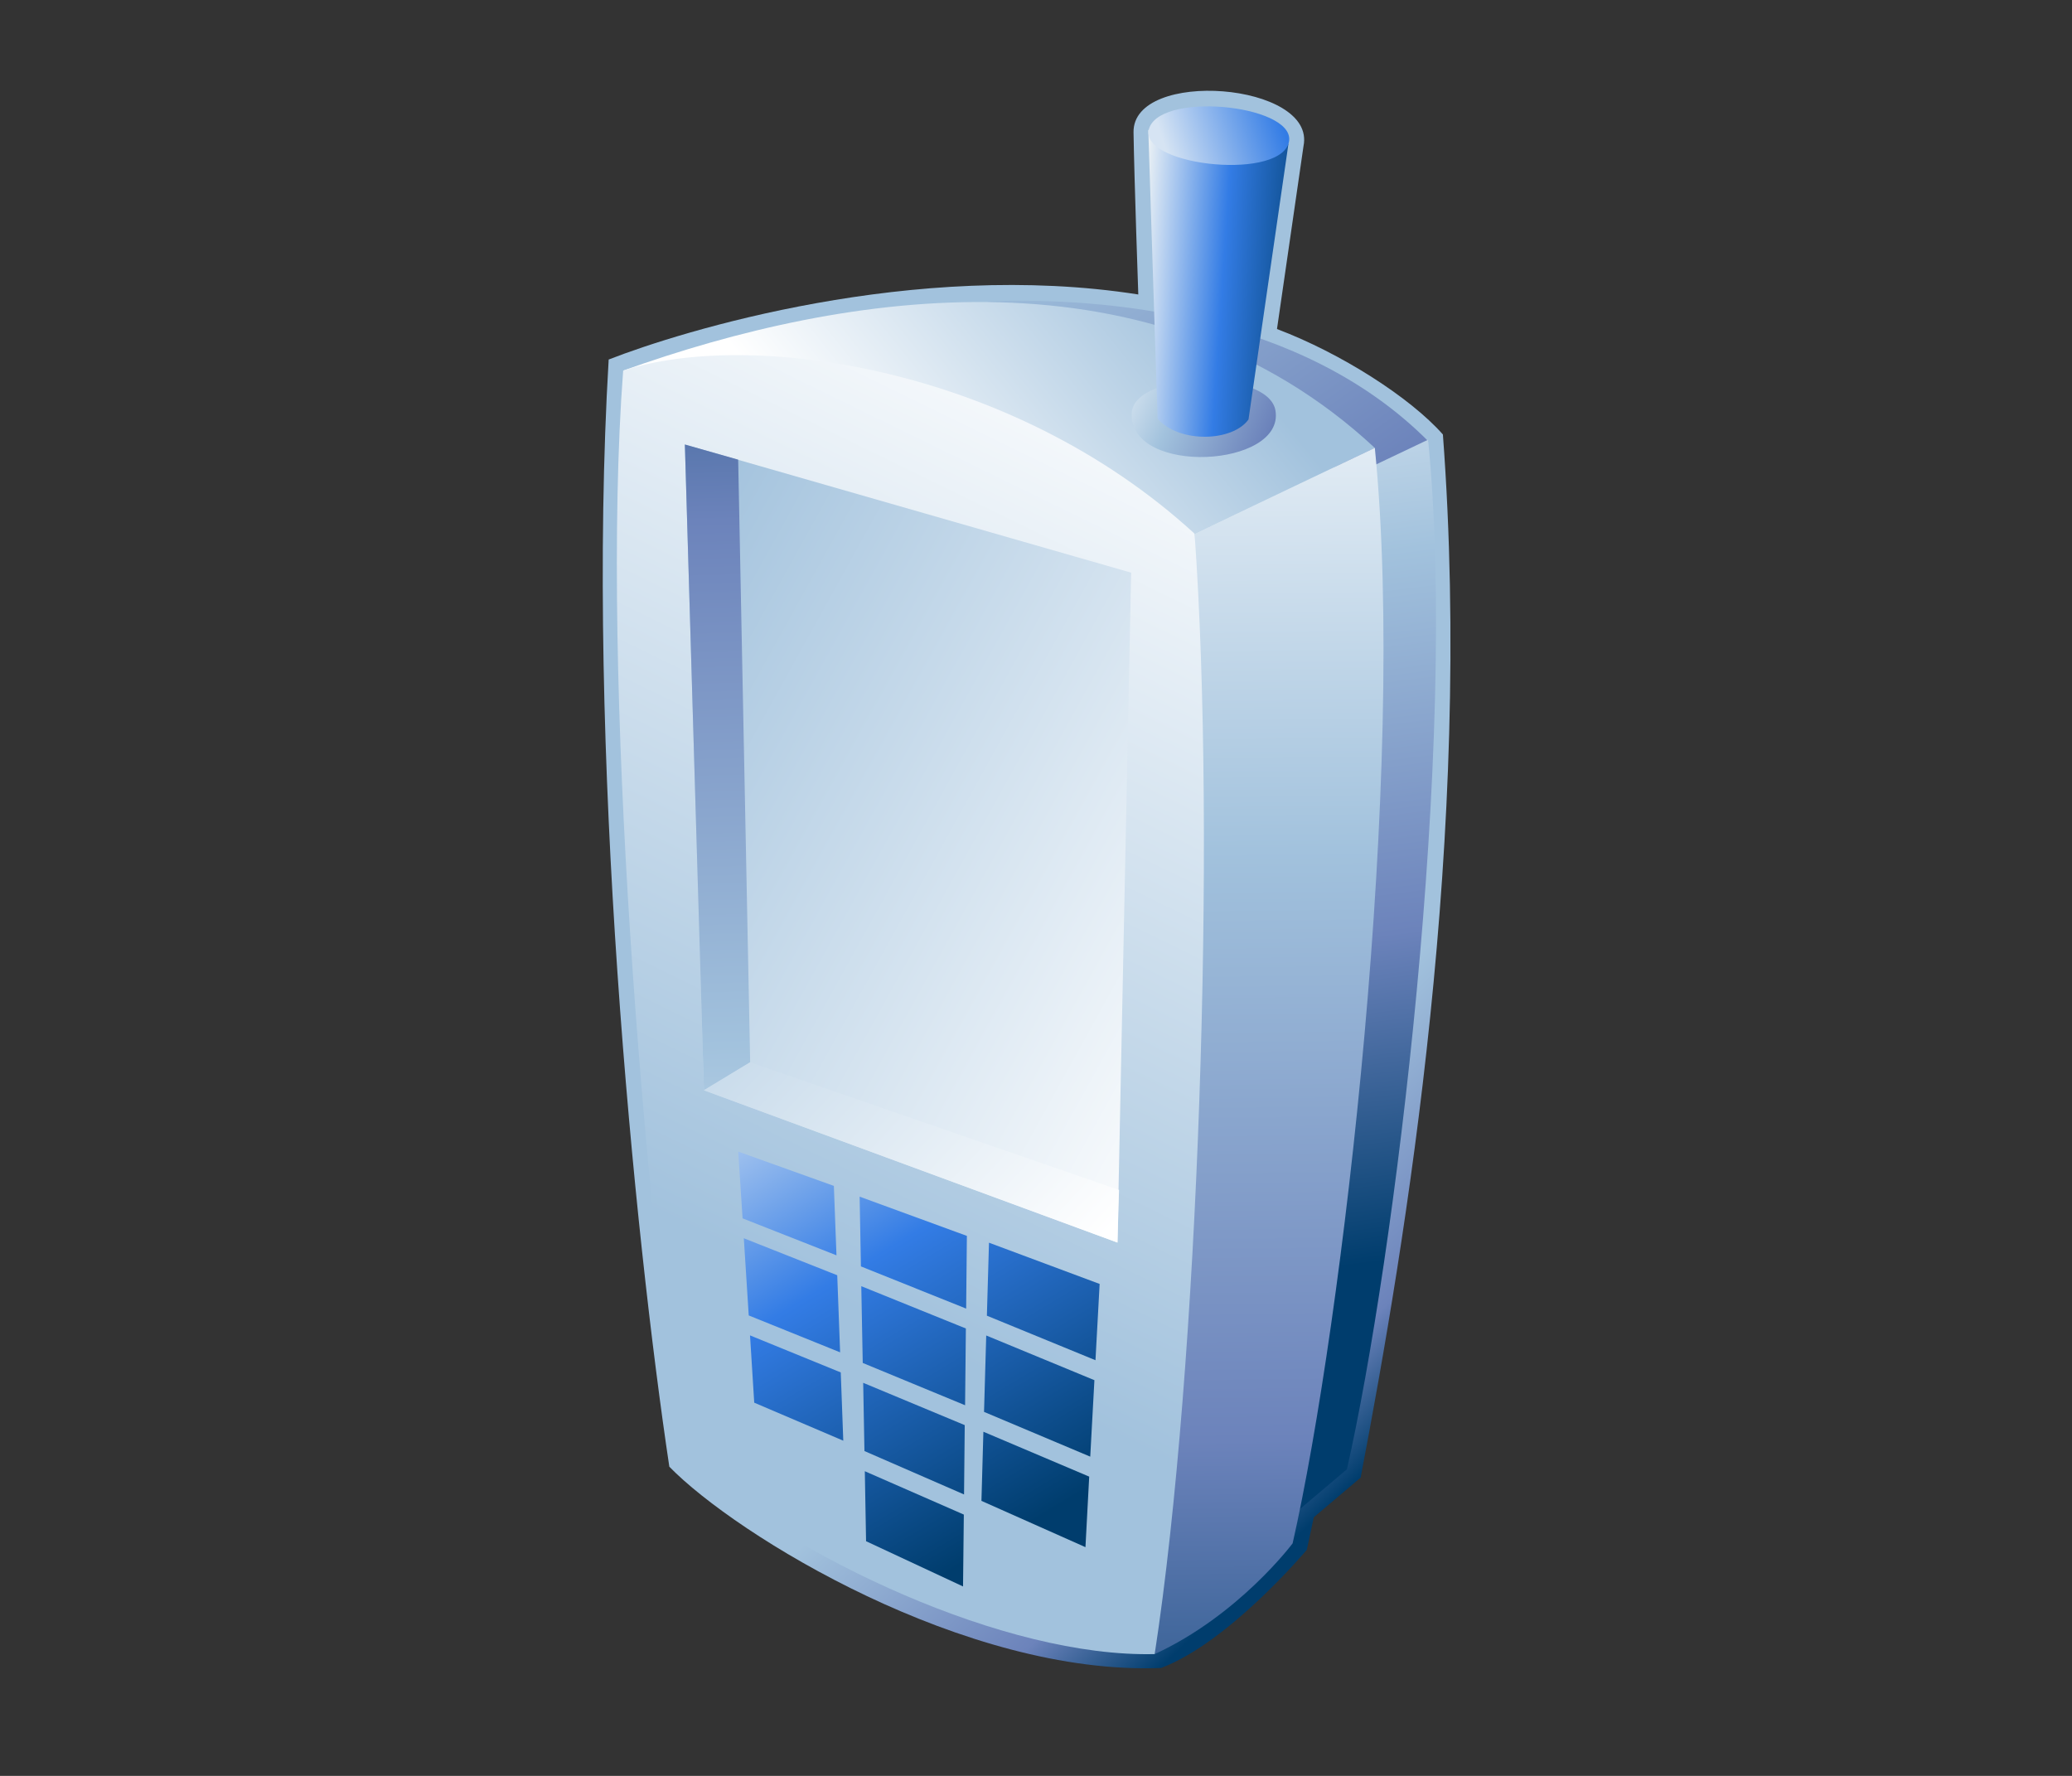 <?xml version="1.0" encoding="UTF-8"?>
<!DOCTYPE svg PUBLIC "-//W3C//DTD SVG 1.1 Tiny//EN" "http://www.w3.org/Graphics/SVG/1.1/DTD/svg11-tiny.dtd">
<svg width="84" height="72" viewBox="0 0 84 72">
<rect x="0" y="0" width="84" height="72" fill="#333333" stroke="none"/>
<linearGradient id="_23" gradientUnits="userSpaceOnUse" x1="50.52" y1="43.28" x2="61.12" y2="54.34">
<stop stop-color="#A2C2DD" offset="0.1"/>
<stop stop-color="#6C83BB" offset="0.71"/>
<stop stop-color="#003D6D" offset="0.99"/>
</linearGradient>
<path fill="url(#_23)" d="M45.954,5.366c0.03,1.922,0.193,6.573,0.193,6.573c-9.097-1.427-18.533,1.485-21.471,2.638 c-0.933,15.73,1.06,35.562,2.459,44.888c2.716,2.787,11.997,8.479,19.936,8.16c2.771-1.045,5.908-4.791,5.908-4.791 s0.217-1.012,0.283-1.318c0.27-0.229,1.9-1.609,1.9-1.609c1.849-9.713,4.558-26.025,3.334-42.292 c-1.333-1.508-4.148-3.301-6.726-4.275l1.075-7.416C53.375,3.347,45.912,2.766,45.954,5.366z"/>
<linearGradient id="_24" gradientUnits="userSpaceOnUse" x1="42.2" y1="5.4" x2="57.83" y2="27.67">
<stop stop-color="#A2C2DD" offset="0.1"/>
<stop stop-color="#6C83BB" offset="0.71"/>
<stop stop-color="#003D6D" offset="0.99"/>
</linearGradient>
<path fill="url(#_24)" d="M40.046,12.216c4.736-0.171,12.715,0.502,17.861,5.677l-3.044,1.406L40.046,12.216z"/>
<linearGradient id="_25" gradientUnits="userSpaceOnUse" x1="50.94" y1="7.55" x2="56.47" y2="51.11">
<stop stop-color="#FFFFFF" offset="0"/>
<stop stop-color="#A2C2DD" offset="0.35"/>
<stop stop-color="#6C83BB" offset="0.7"/>
<stop stop-color="#003D6D" offset="1"/>
</linearGradient>
<path fill="url(#_25)" d="M55.367,19.03l-3.213,42.613l2.451-2.074c1.919-8.461,4.53-29.333,3.29-41.742L55.367,19.03z"/>
<linearGradient id="_26" gradientUnits="userSpaceOnUse" x1="33.02" y1="22.61" x2="47.32" y2="11.11">
<stop stop-color="#FFFFFF" offset="0.15"/>
<stop stop-color="#A2C2DD" offset="1"/>
</linearGradient>
<path fill="url(#_26)" d="M25.263,15.026c9.021-3.231,21.511-5.199,30.473,3.134l-7.307,3.478L25.263,15.026z"/>
<linearGradient id="_27" gradientUnits="userSpaceOnUse" x1="51.09" y1="10.54" x2="51.78" y2="78.88">
<stop stop-color="#FFFFFF" offset="0"/>
<stop stop-color="#A2C2DD" offset="0.35"/>
<stop stop-color="#6C83BB" offset="0.7"/>
<stop stop-color="#003D6D" offset="1"/>
</linearGradient>
<path fill="url(#_27)" d="M48.429,21.637l-1.617,45.425c3.421-1.576,5.592-4.49,5.592-4.49 c2.023-8.924,4.642-31.324,3.332-44.413L48.429,21.637z"/>
<linearGradient id="_28" gradientUnits="userSpaceOnUse" x1="44.2" y1="14.94" x2="54.15" y2="19.28">
<stop stop-color="#FFFFFF" offset="0"/>
<stop stop-color="#A2C2DD" offset="0.35"/>
<stop stop-color="#6C83BB" offset="0.7"/>
<stop stop-color="#003D6D" offset="1"/>
</linearGradient>
<path fill="url(#_28)" d="M51.709,16.653c0.369,2.299-5.883,2.651-5.831,0.127 C45.914,15.042,51.437,14.94,51.709,16.653z"/>
<linearGradient id="_29" gradientUnits="userSpaceOnUse" x1="46.24" y1="11.39" x2="53.77" y2="11.9">
<stop stop-color="#E6EEF4" offset="0"/>
<stop stop-color="#337CE5" offset="0.44"/>
<stop stop-color="#003D6D" offset="0.94"/>
</linearGradient>
<path fill="url(#_29)" d="M46.552,5.267c0,0,0.378,11.687,0.378,11.716c0.901,1,3.044,0.924,3.685,0.023l1.619-11.172 L46.552,5.267z"/>
<linearGradient id="_30" gradientUnits="userSpaceOnUse" x1="49.73" y1="13.01" x2="31.01" y2="51.34">
<stop stop-color="#FFFFFF" offset="0.05"/>
<stop stop-color="#A2C2DD" offset="1"/>
</linearGradient>
<path fill="url(#_30)" d="M25.263,15.026c5.017-1.641,15.644-0.275,23.166,6.611 c0.883,12.348,0.168,33.792-1.617,45.425c-6.069,0.15-14.636-3.926-19.158-7.852C26.167,48.828,24.324,27.442,25.263,15.026z"/>
<linearGradient id="_31" gradientUnits="userSpaceOnUse" x1="53.54" y1="42.75" x2="24.34" y2="26.6">
<stop stop-color="#FFFFFF" offset="0.05"/>
<stop stop-color="#A2C2DD" offset="1"/>
</linearGradient>
<polygon fill="url(#_31)" points="27.765,18.022 28.537,44.203 45.302,50.377 45.857,23.218 "/>
<linearGradient id="_32" gradientUnits="userSpaceOnUse" x1="30" y1="63.69" x2="28.45" y2="2.87">
<stop stop-color="#FFFFFF" offset="0"/>
<stop stop-color="#A2C2DD" offset="0.35"/>
<stop stop-color="#6C83BB" offset="0.7"/>
<stop stop-color="#003D6D" offset="1"/>
</linearGradient>
<polygon fill="url(#_32)" points="30.412,43.068 29.926,18.636 27.765,18.022 28.537,44.203 "/>
<linearGradient id="_33" gradientUnits="userSpaceOnUse" x1="46.58" y1="55.31" x2="22.99" y2="33.04">
<stop stop-color="#FFFFFF" offset="0.15"/>
<stop stop-color="#A2C2DD" offset="1"/>
</linearGradient>
<polygon fill="url(#_33)" points="28.537,44.203 30.412,43.068 45.366,48.244 45.302,50.377 "/>
<linearGradient id="_34" gradientUnits="userSpaceOnUse" x1="47.3" y1="6.19" x2="51.87" y2="4.71">
<stop stop-color="#D6E4F3" offset="0"/>
<stop stop-color="#337CE5" offset="1"/>
</linearGradient>
<path fill="url(#_34)" d="M52.233,5.834c-0.535,1.515-6.226,0.84-5.631-0.672C47.204,3.667,52.747,4.307,52.233,5.834z"/>
<linearGradient id="_35" gradientUnits="userSpaceOnUse" x1="32.21" y1="40.09" x2="45.09" y2="61.52">
<stop stop-color="#E6EEF4" offset="0"/>
<stop stop-color="#337CE5" offset="0.44"/>
<stop stop-color="#003D6D" offset="0.94"/>
</linearGradient>
<polygon fill="url(#_35)" points="39.893,57.242 44.199,59.057 44.368,55.957 39.982,54.145 "/>
<polygon fill="url(#_35)" points="44.411,55.148 44.58,52.055 40.094,50.383 40.009,53.342 "/>
<polygon fill="url(#_35)" points="39.867,58.047 39.788,60.85 44.005,62.727 44.157,59.867 "/>
<polygon fill="url(#_35)" points="33.942,51.703 30.155,50.203 30.354,53.332 34.059,54.828 "/>
<polygon fill="url(#_35)" points="39.168,53.055 39.198,50.107 34.85,48.516 34.902,51.344 "/>
<polygon fill="url(#_35)" points="33.805,48.08 29.928,46.689 30.104,49.396 33.911,50.895 "/>
<polygon fill="url(#_35)" points="35.045,58.83 39.083,60.59 39.111,57.779 34.994,56.064 "/>
<polygon fill="url(#_35)" points="34.085,55.643 30.406,54.141 30.577,56.869 34.187,58.41 "/>
<polygon fill="url(#_35)" points="34.917,52.146 34.976,55.258 39.125,56.973 39.157,53.861 "/>
<polygon fill="url(#_35)" points="35.06,59.648 35.111,62.486 39.042,64.32 39.074,61.406 "/>
</svg>